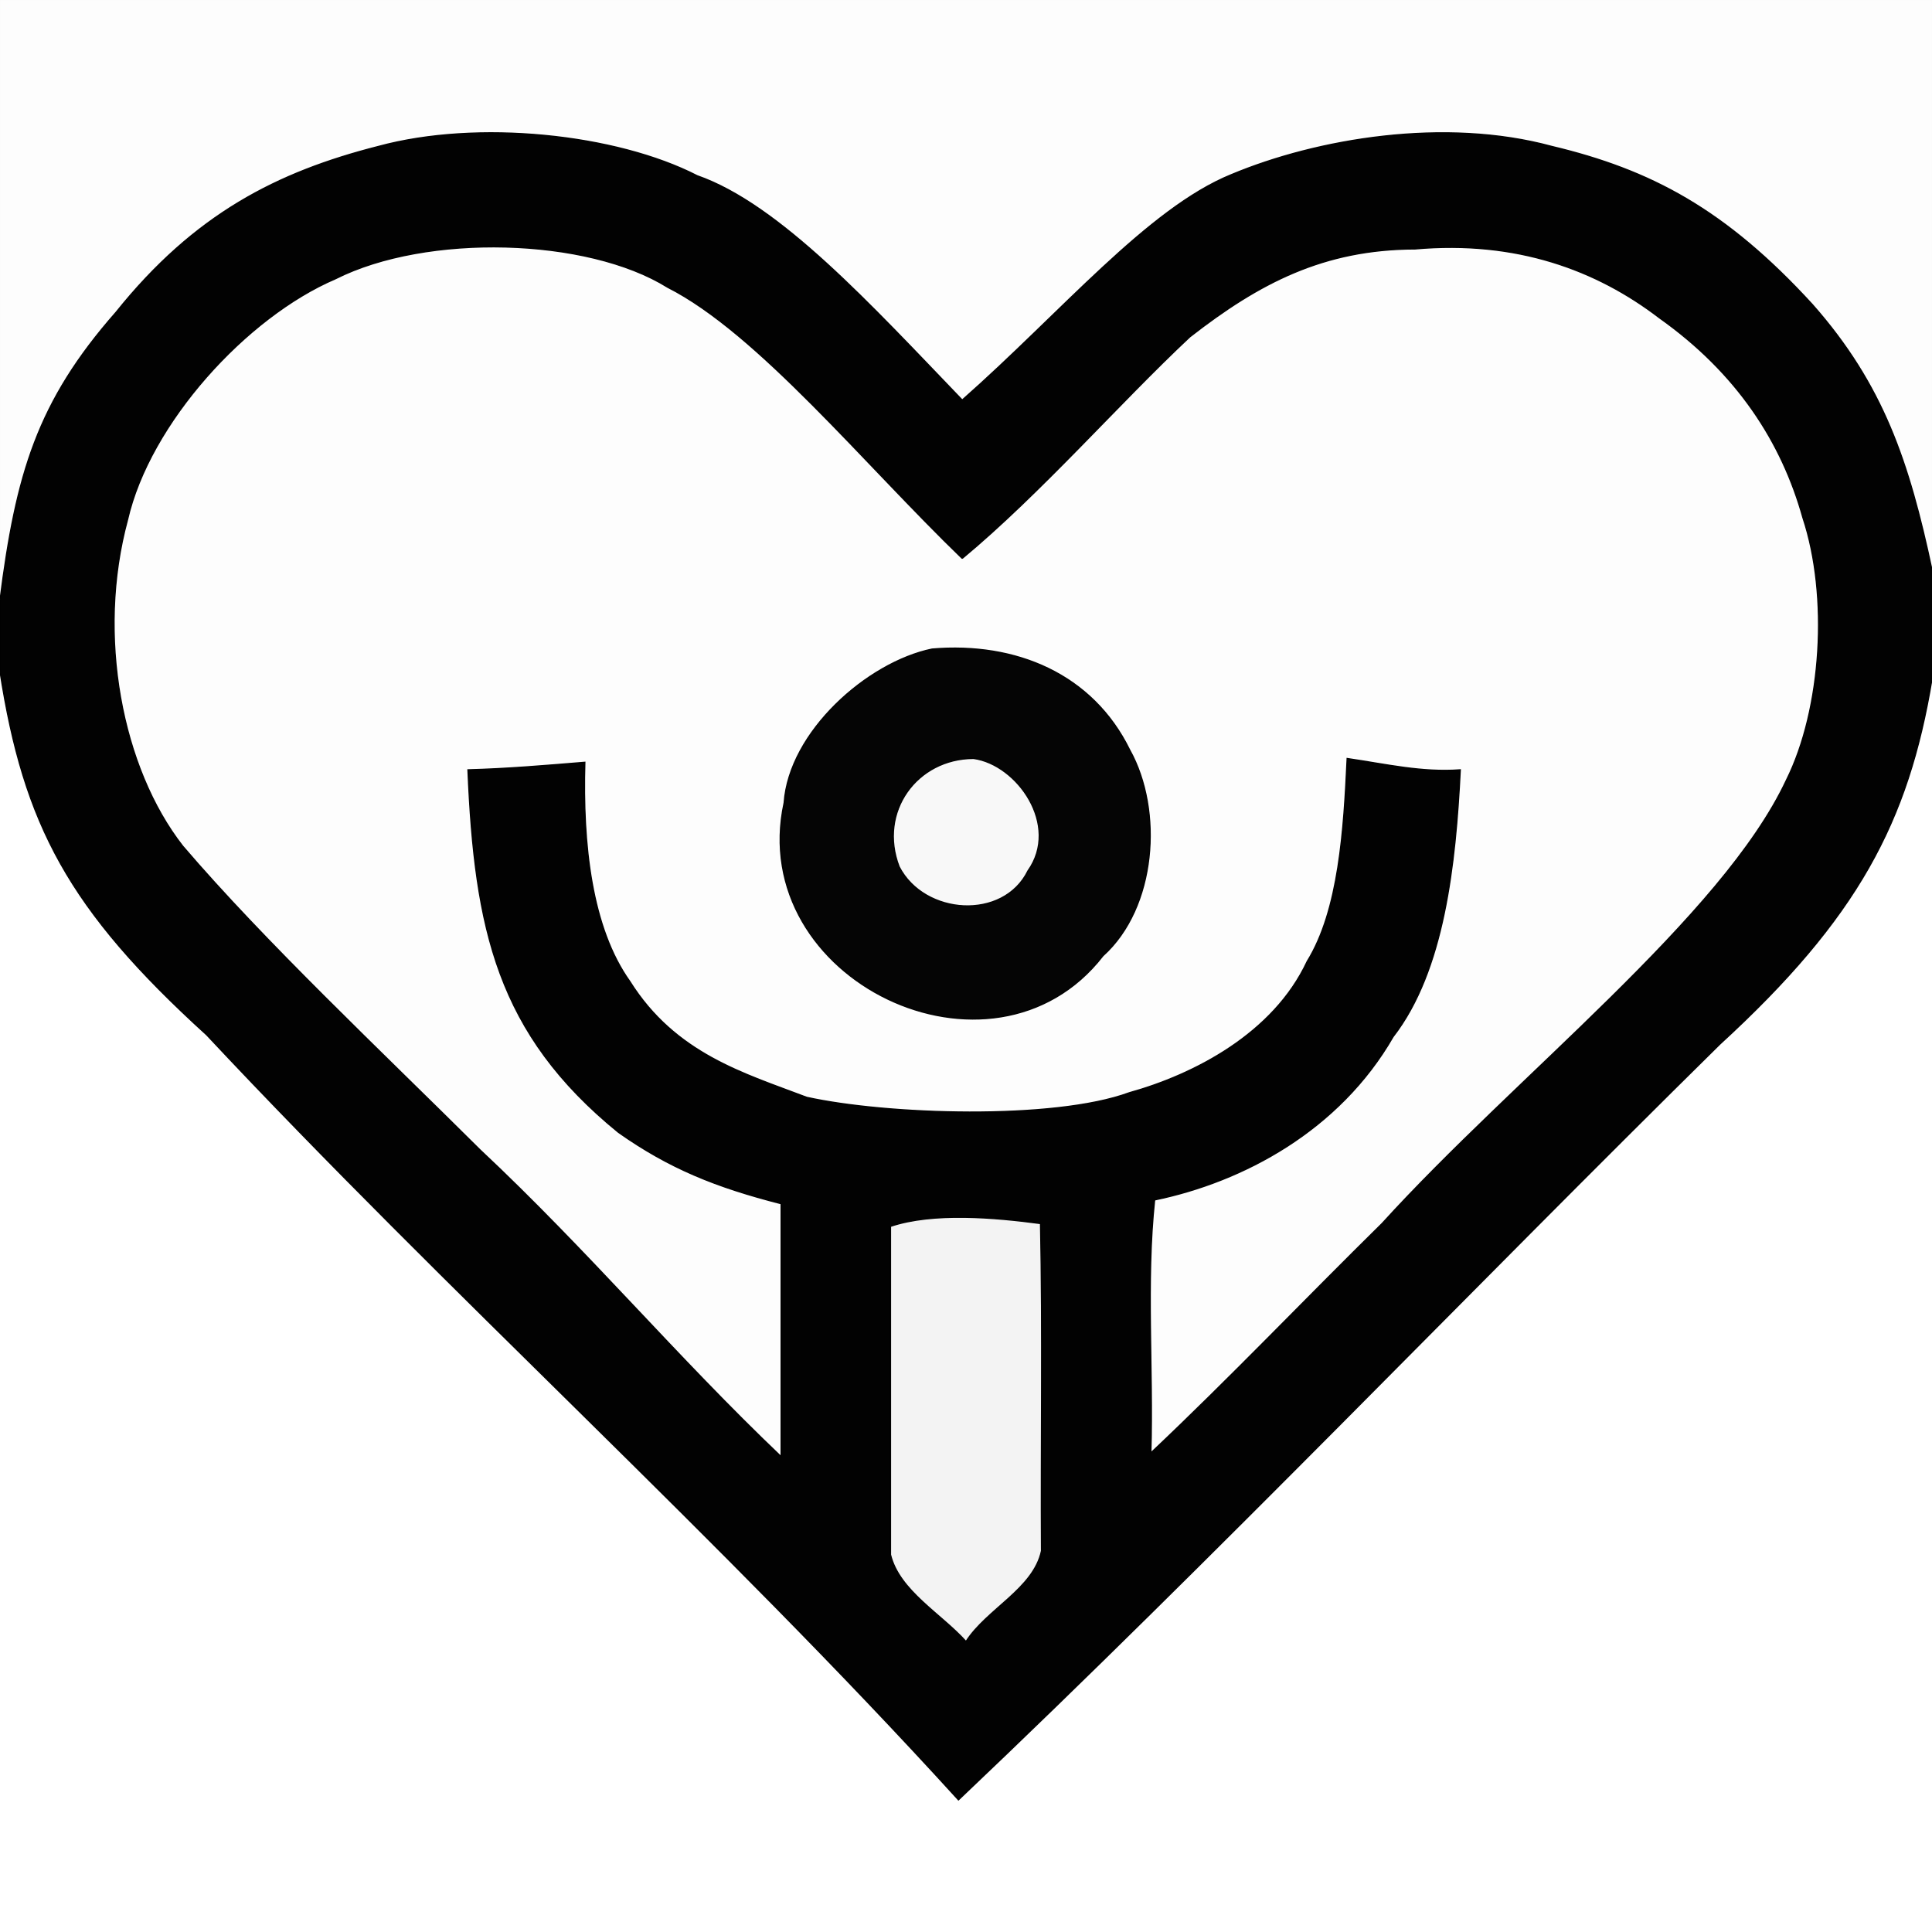 <svg xmlns="http://www.w3.org/2000/svg" xmlns:v="https://svgstorm.com"
viewBox = "0 0 512 512"
width="512"
height="512">
<g fill="None" fill-opacity="0.0" stroke="#000000" stroke-opacity="0.01" stroke-width="0.3"><path d="
M 0.00 159.00 
C 4.25 125.59 9.86 106.52 30.75 82.75 C 51.59 56.75 73.47 45.63 100.25 38.81 C 126.58 31.66 163.27 35.53 184.77 46.57 C 206.61 54.21 230.69 80.73 255.00 106.00
C 281.17 82.93 304.21 55.27 326.30 46.29 C 349.15 36.73 382.90 31.09 411.25 38.80 C 437.49 45.05 457.22 55.50 480.30 80.70 C 499.12 102.02 505.90 122.49 512.00 151.00
L 512.00 0.00
L 0.00 0.00
L 0.00 159.00 Z"/>
</g>
<g fill="None" fill-opacity="0.0" stroke="#000000" stroke-opacity="0.99" stroke-width="0.3"><path d="
M 0.00 159.00 
L 0.00 178.00
C 6.35 218.59 18.14 240.97 54.75 274.25 C 118.82 342.67 191.03 407.74 254.00 477.00
C 322.27 412.23 388.33 343.17 455.75 276.75 C 492.37 243.17 505.68 217.82 512.00 180.00
L 512.00 151.00
C 505.90 122.49 499.12 102.02 480.30 80.70 C 457.22 55.50 437.49 45.05 411.25 38.80 C 382.90 31.09 349.15 36.73 326.30 46.29 C 304.21 55.27 281.17 82.93 255.00 106.00
C 230.69 80.73 206.61 54.21 184.77 46.57 C 163.27 35.53 126.58 31.66 100.25 38.81 C 73.47 45.63 51.59 56.75 30.75 82.75 C 9.86 106.52 4.25 125.59 0.00 159.00
M 255.00 148.00 
C 275.93 130.60 296.48 106.93 315.30 89.30 C 333.68 74.95 350.80 66.02 375.03 65.98 C 401.89 63.59 423.18 71.52 439.77 84.24 C 460.37 98.84 472.22 117.18 477.80 137.25 C 484.64 157.87 482.85 187.82 473.41 206.75 C 456.53 242.84 401.66 285.30 366.25 324.25 C 345.77 344.40 325.80 365.37 305.00 385.00
C 305.66 362.75 303.67 339.80 306.00 318.00
C 329.47 313.15 354.90 299.56 369.19 274.75 C 382.76 257.22 385.74 229.09 387.00 204.00
C 376.84 204.76 367.33 202.51 357.00 201.00
C 356.12 219.94 354.84 241.12 346.42 254.77 C 337.48 273.95 316.46 284.80 299.25 289.59 C 279.23 296.95 234.81 295.46 213.77 290.79 C 197.22 284.49 179.00 279.34 166.91 260.08 C 156.78 245.88 154.37 223.82 155.00 202.00
C 144.20 202.89 134.33 203.73 124.00 204.00
C 125.79 246.22 131.71 273.89 163.90 300.10 C 177.31 309.55 189.58 314.55 207.00 319.00
C 207.00 341.33 207.00 363.67 207.00 386.00
C 179.30 359.64 155.63 331.35 127.25 304.75 C 100.89 278.54 70.04 249.52 48.43 224.23 C 32.30 203.60 25.46 168.40 33.80 137.75 C 39.63 112.18 65.27 83.98 88.92 73.87 C 113.02 61.71 155.66 62.85 176.92 76.13 C 200.81 88.21 229.11 123.02 255.00 148.00
M 256.00 435.00 
C 249.42 427.67 238.31 421.55 236.00 412.00 C 236.00 383.00 236.00 354.00 236.00 325.00 C 247.25 321.20 263.65 322.64 275.74 324.26 C 276.34 353.13 275.83 382.09 276.00 411.00 C 273.86 421.06 261.52 426.40 256.00 435.00 Z"/>
</g>
<g fill="None" fill-opacity="0.0" stroke="#000000" stroke-opacity="0.01" stroke-width="0.3"><path d="
M 255.00 148.00 
C 229.11 123.02 200.81 88.21 176.92 76.13 C 155.66 62.85 113.02 61.71 88.92 73.87 C 65.27 83.98 39.63 112.18 33.80 137.75 C 25.46 168.40 32.30 203.60 48.43 224.23 C 70.04 249.52 100.89 278.54 127.25 304.75 C 155.63 331.35 179.30 359.64 207.00 386.00
C 207.00 363.67 207.00 341.33 207.00 319.00
C 189.58 314.55 177.31 309.55 163.90 300.10 C 131.71 273.89 125.79 246.22 124.00 204.00
C 134.33 203.73 144.20 202.89 155.00 202.00
C 154.37 223.82 156.78 245.88 166.91 260.08 C 179.00 279.34 197.22 284.49 213.77 290.79 C 234.81 295.46 279.23 296.95 299.25 289.59 C 316.46 284.80 337.48 273.95 346.42 254.77 C 354.84 241.12 356.12 219.94 357.00 201.00
C 367.33 202.51 376.84 204.76 387.00 204.00
C 385.74 229.09 382.76 257.22 369.19 274.75 C 354.90 299.56 329.47 313.15 306.00 318.00
C 303.67 339.80 305.66 362.75 305.00 385.00
C 325.80 365.37 345.77 344.40 366.25 324.25 C 401.66 285.30 456.53 242.84 473.41 206.75 C 482.85 187.82 484.64 157.87 477.80 137.25 C 472.22 117.18 460.37 98.84 439.77 84.24 C 423.18 71.52 401.89 63.59 375.03 65.98 C 350.80 66.02 333.68 74.95 315.30 89.30 C 296.48 106.93 275.93 130.60 255.00 148.00
M 247.00 172.00 
C 269.21 170.13 289.51 178.61 299.39 198.75 C 308.31 214.77 306.46 240.55 292.30 253.30 C 263.04 290.98 197.66 259.76 207.80 212.75 C 209.13 193.96 229.79 175.57 247.00 172.00 Z"/>
</g>
<g fill="None" fill-opacity="0.0" stroke="#000000" stroke-opacity="0.98" stroke-width="0.3"><path d="
M 247.00 172.00 
C 229.79 175.57 209.13 193.96 207.80 212.75 C 197.66 259.76 263.04 290.98 292.30 253.30 C 306.46 240.55 308.31 214.77 299.39 198.75 C 289.51 178.61 269.21 170.13 247.00 172.00
M 258.00 201.00 
C 269.62 202.61 280.95 218.75 272.42 230.77 C 265.93 244.01 244.97 242.64 238.29 229.70 C 232.69 215.14 243.00 201.03 258.00 201.00 Z"/>
</g>
<g fill="None" fill-opacity="0.0" stroke="#000000" stroke-opacity="0.00" stroke-width="0.3"><path d="
M 0.00 512.00 
L 512.00 512.00
L 512.00 180.00
C 505.68 217.82 492.37 243.17 455.75 276.75 C 388.33 343.17 322.27 412.23 254.00 477.00
C 191.03 407.74 118.82 342.67 54.75 274.25 C 18.14 240.97 6.35 218.59 0.00 178.00
L 0.00 512.00 Z"/>
</g>
<g fill="None" fill-opacity="0.0" stroke="#000000" stroke-opacity="0.03" stroke-width="0.3"><path d="
M 258.00 201.00 
C 243.00 201.03 232.69 215.14 238.29 229.70 C 244.97 242.64 265.93 244.01 272.42 230.77 C 280.95 218.75 269.62 202.61 258.00 201.00 Z"/>
</g>
<g fill="None" fill-opacity="0.0" stroke="#000000" stroke-opacity="0.05" stroke-width="0.3"><path d="
M 256.00 435.00 
C 261.52 426.40 273.86 421.06 276.00 411.00 C 275.83 382.09 276.34 353.13 275.74 324.26 C 263.65 322.64 247.25 321.20 236.00 325.00 C 236.00 354.00 236.00 383.00 236.00 412.00 C 238.31 421.55 249.42 427.67 256.00 435.00 Z"/>
</g>
<g fill="#000000" fill-opacity="0.01" stroke="None"><path d="
M 0.00 159.00 
C 4.25 125.59 9.86 106.52 30.75 82.75 C 51.59 56.75 73.47 45.63 100.25 38.81 C 126.58 31.66 163.27 35.53 184.77 46.57 C 206.61 54.21 230.69 80.73 255.00 106.00
C 281.17 82.93 304.21 55.27 326.30 46.29 C 349.15 36.73 382.90 31.09 411.25 38.80 C 437.49 45.05 457.22 55.50 480.30 80.70 C 499.12 102.02 505.90 122.49 512.00 151.00
L 512.00 0.00
L 0.00 0.00
L 0.00 159.00 Z"/>
</g>
<g fill="#000000" fill-opacity="0.99" stroke="None"><path d="
M 0.00 159.00 
L 0.00 178.00
C 6.35 218.59 18.14 240.97 54.75 274.25 C 118.82 342.67 191.03 407.74 254.00 477.00
C 322.27 412.23 388.33 343.17 455.75 276.75 C 492.37 243.17 505.68 217.82 512.00 180.00
L 512.00 151.00
C 505.90 122.49 499.12 102.02 480.30 80.70 C 457.22 55.50 437.49 45.05 411.25 38.80 C 382.90 31.09 349.15 36.73 326.30 46.29 C 304.21 55.27 281.17 82.93 255.00 106.00
C 230.69 80.73 206.61 54.21 184.77 46.57 C 163.27 35.53 126.58 31.66 100.25 38.81 C 73.47 45.63 51.59 56.75 30.75 82.75 C 9.86 106.52 4.25 125.59 0.00 159.00
M 255.00 148.00 
C 275.93 130.60 296.48 106.93 315.30 89.30 C 333.68 74.95 350.80 66.02 375.03 65.98 C 401.89 63.59 423.18 71.52 439.77 84.24 C 460.37 98.84 472.22 117.18 477.80 137.25 C 484.64 157.87 482.85 187.82 473.41 206.75 C 456.53 242.84 401.66 285.30 366.25 324.25 C 345.77 344.40 325.80 365.37 305.00 385.00
C 305.66 362.75 303.67 339.80 306.00 318.00
C 329.47 313.15 354.90 299.56 369.19 274.75 C 382.76 257.22 385.74 229.09 387.00 204.00
C 376.84 204.76 367.33 202.51 357.00 201.00
C 356.12 219.94 354.84 241.12 346.42 254.77 C 337.48 273.95 316.46 284.80 299.25 289.59 C 279.23 296.95 234.81 295.46 213.77 290.79 C 197.22 284.49 179.00 279.34 166.91 260.08 C 156.78 245.88 154.37 223.82 155.00 202.00
C 144.20 202.89 134.33 203.73 124.00 204.00
C 125.79 246.22 131.71 273.89 163.90 300.10 C 177.31 309.55 189.58 314.55 207.00 319.00
C 207.00 341.33 207.00 363.67 207.00 386.00
C 179.30 359.64 155.63 331.35 127.25 304.75 C 100.89 278.54 70.04 249.52 48.43 224.23 C 32.30 203.60 25.46 168.40 33.80 137.75 C 39.63 112.18 65.27 83.98 88.92 73.87 C 113.02 61.71 155.66 62.85 176.92 76.13 C 200.81 88.21 229.11 123.02 255.00 148.00
M 256.00 435.00 
C 249.42 427.67 238.31 421.55 236.00 412.00 C 236.00 383.00 236.00 354.00 236.00 325.00 C 247.25 321.20 263.65 322.64 275.74 324.26 C 276.34 353.13 275.83 382.09 276.00 411.00 C 273.86 421.06 261.52 426.40 256.00 435.00 Z"/>
</g>
<g fill="#000000" fill-opacity="0.01" stroke="None"><path d="
M 255.00 148.00 
C 229.11 123.02 200.81 88.21 176.92 76.13 C 155.66 62.85 113.02 61.71 88.92 73.87 C 65.27 83.98 39.63 112.18 33.80 137.75 C 25.46 168.40 32.30 203.60 48.43 224.23 C 70.04 249.52 100.89 278.54 127.25 304.75 C 155.63 331.35 179.30 359.64 207.00 386.00
C 207.00 363.67 207.00 341.33 207.00 319.00
C 189.58 314.55 177.31 309.55 163.90 300.10 C 131.71 273.89 125.79 246.22 124.00 204.00
C 134.33 203.73 144.20 202.89 155.00 202.00
C 154.37 223.82 156.78 245.88 166.91 260.08 C 179.00 279.34 197.22 284.49 213.77 290.79 C 234.81 295.46 279.23 296.95 299.25 289.59 C 316.46 284.80 337.48 273.95 346.42 254.77 C 354.84 241.12 356.12 219.94 357.00 201.00
C 367.33 202.51 376.84 204.76 387.00 204.00
C 385.74 229.09 382.76 257.22 369.19 274.75 C 354.90 299.56 329.47 313.15 306.00 318.00
C 303.67 339.80 305.66 362.75 305.00 385.00
C 325.80 365.37 345.77 344.40 366.25 324.25 C 401.66 285.30 456.53 242.84 473.41 206.75 C 482.85 187.82 484.64 157.87 477.80 137.25 C 472.22 117.18 460.37 98.84 439.77 84.24 C 423.18 71.52 401.89 63.59 375.03 65.98 C 350.80 66.02 333.68 74.95 315.30 89.30 C 296.48 106.93 275.93 130.60 255.00 148.00
M 247.00 172.00 
C 269.21 170.13 289.51 178.61 299.39 198.75 C 308.31 214.77 306.46 240.55 292.30 253.30 C 263.04 290.98 197.66 259.76 207.80 212.75 C 209.13 193.96 229.79 175.57 247.00 172.00 Z"/>
</g>
<g fill="#000000" fill-opacity="0.98" stroke="None"><path d="
M 247.00 172.00 
C 229.79 175.57 209.13 193.96 207.80 212.75 C 197.66 259.76 263.04 290.98 292.30 253.30 C 306.46 240.55 308.31 214.77 299.39 198.75 C 289.51 178.61 269.21 170.13 247.00 172.00
M 258.00 201.00 
C 269.62 202.61 280.95 218.75 272.42 230.77 C 265.93 244.01 244.97 242.64 238.29 229.70 C 232.69 215.14 243.00 201.03 258.00 201.00 Z"/>
</g>
<g fill="#000000" fill-opacity="0.00" stroke="None"><path d="
M 0.00 512.00 
L 512.00 512.00
L 512.00 180.00
C 505.68 217.82 492.37 243.17 455.75 276.75 C 388.33 343.17 322.27 412.23 254.00 477.00
C 191.03 407.74 118.82 342.67 54.75 274.25 C 18.14 240.97 6.35 218.59 0.00 178.00
L 0.00 512.00 Z"/>
</g>
<g fill="#000000" fill-opacity="0.03" stroke="None"><path d="
M 258.00 201.00 
C 243.00 201.03 232.69 215.14 238.29 229.70 C 244.97 242.64 265.93 244.01 272.42 230.77 C 280.95 218.75 269.62 202.61 258.00 201.00 Z"/>
</g>
<g fill="#000000" fill-opacity="0.05" stroke="None"><path d="
M 256.00 435.00 
C 261.52 426.40 273.86 421.06 276.00 411.00 C 275.83 382.09 276.34 353.13 275.74 324.26 C 263.65 322.64 247.25 321.20 236.00 325.00 C 236.00 354.00 236.00 383.00 236.00 412.00 C 238.31 421.55 249.42 427.67 256.00 435.00 Z"/>
</g>
</svg>